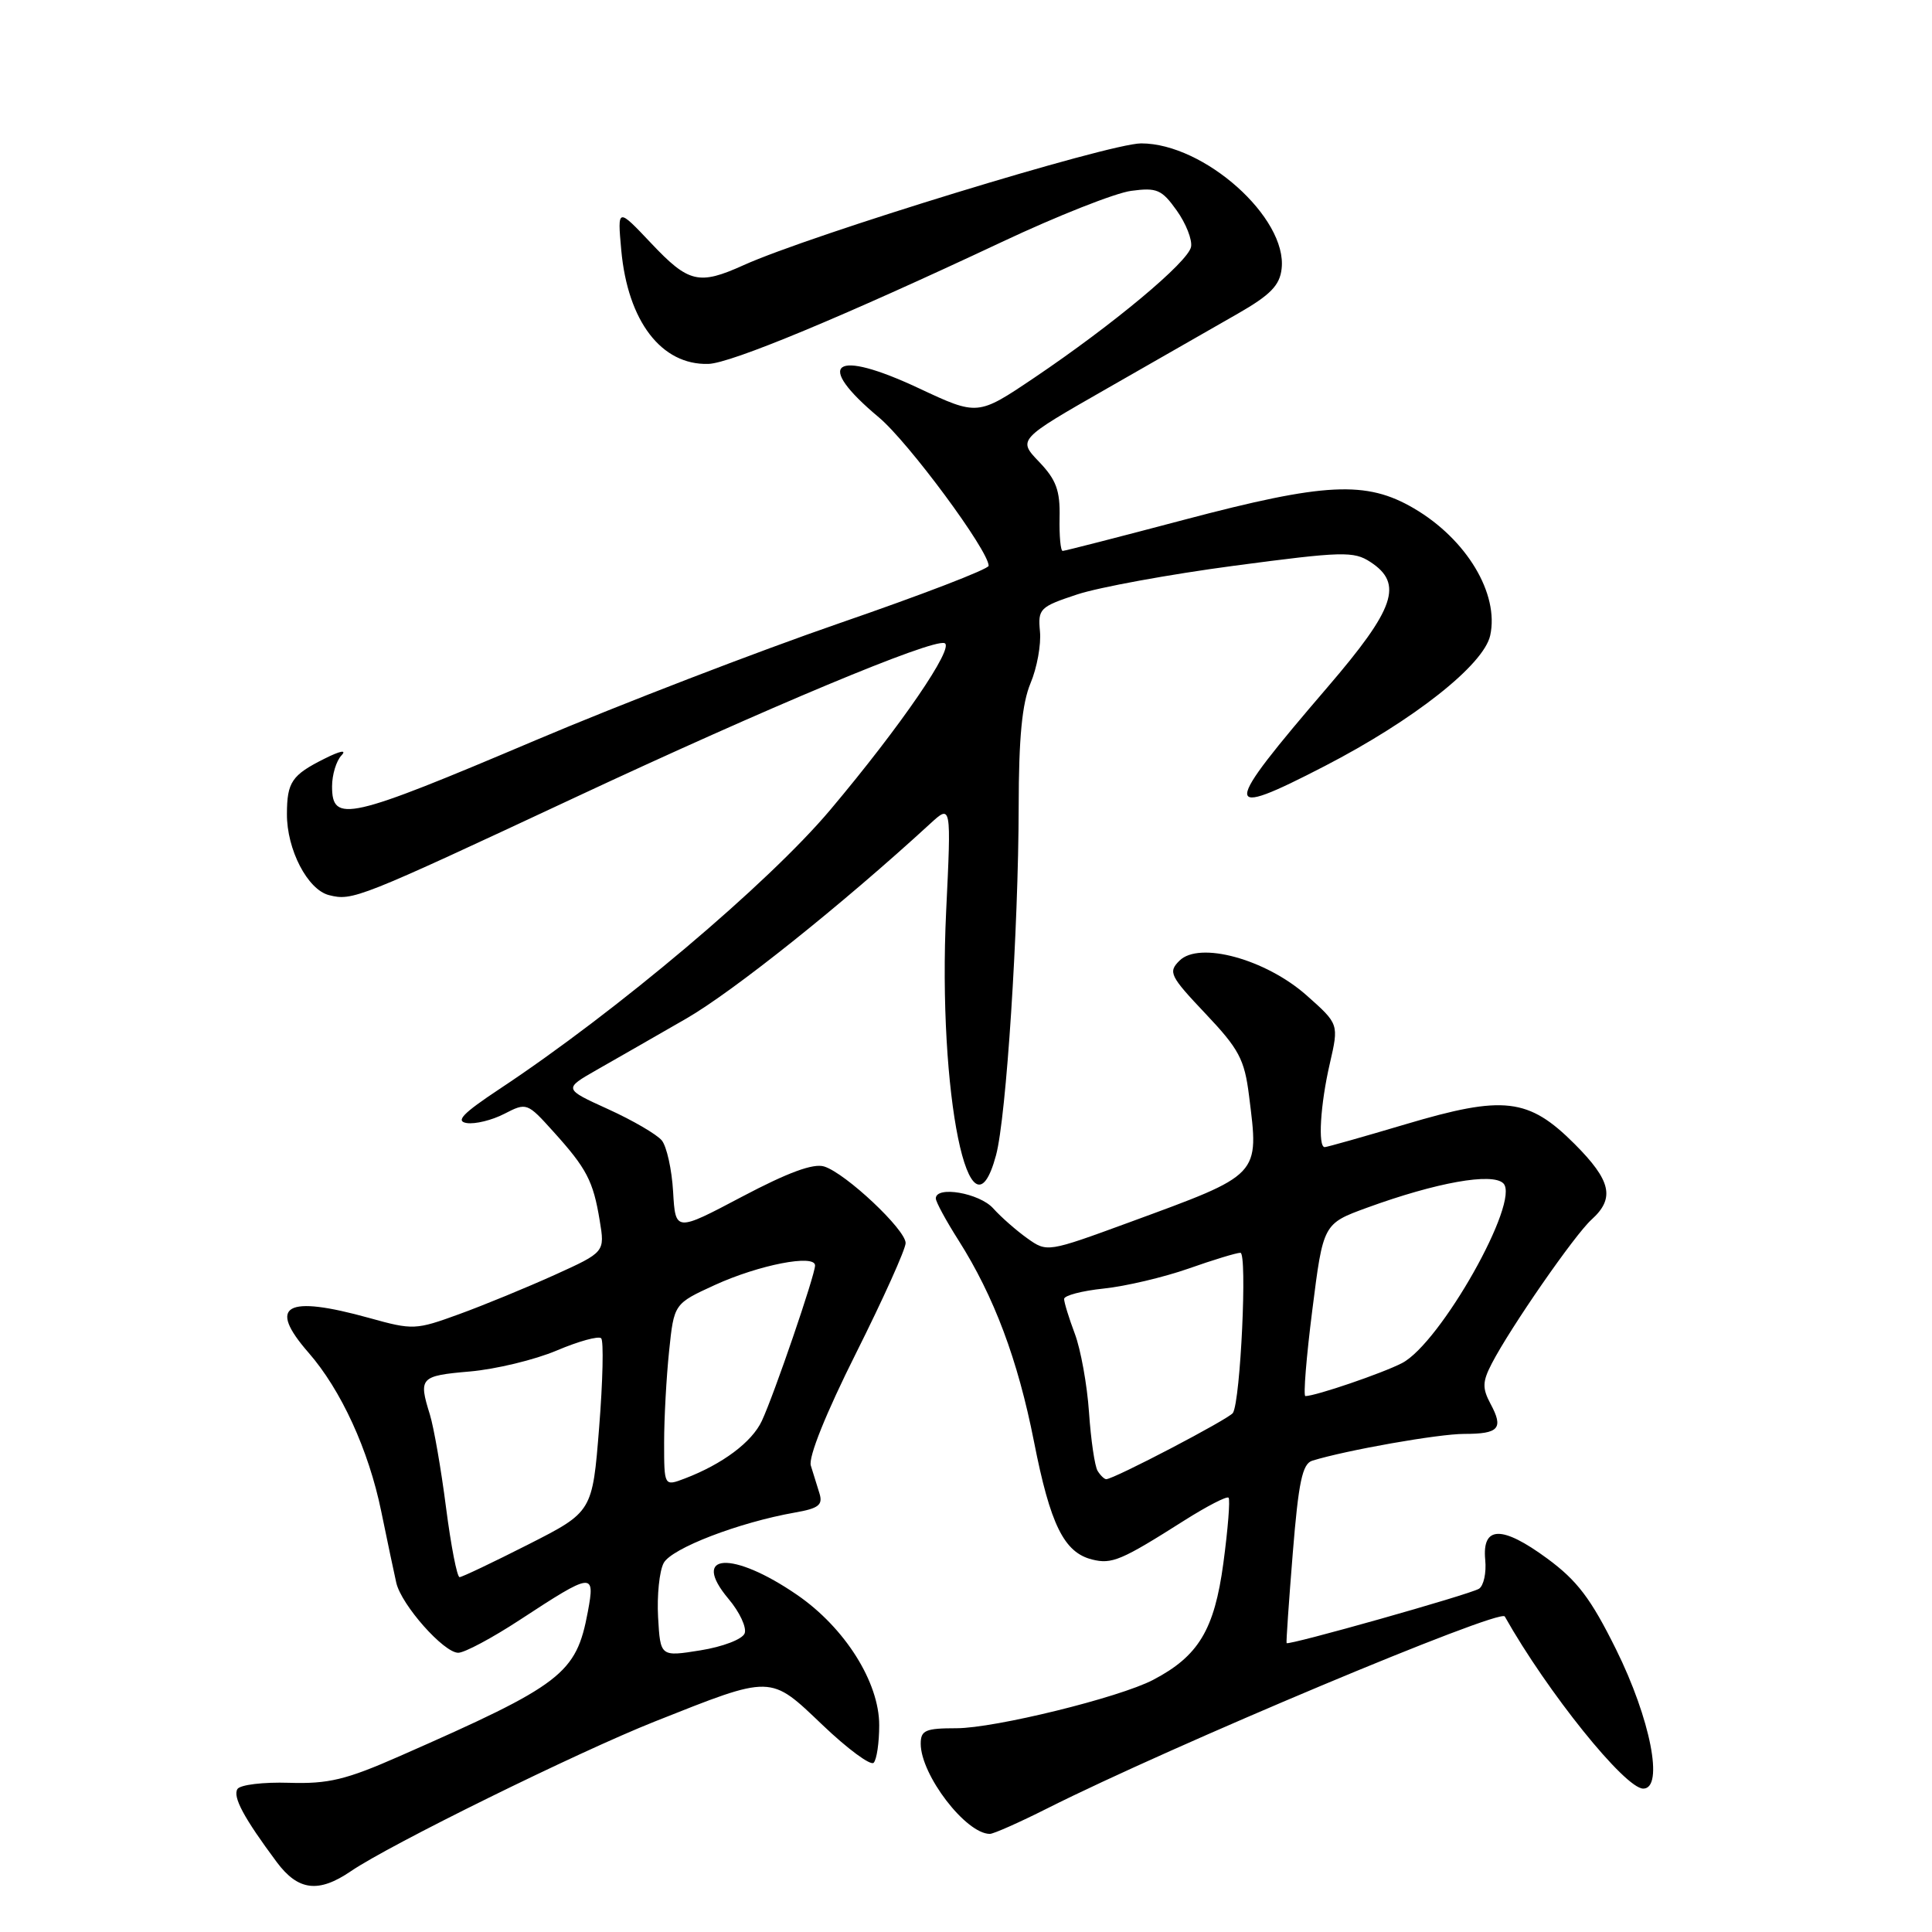 <?xml version="1.0" encoding="UTF-8" standalone="no"?>
<!DOCTYPE svg PUBLIC "-//W3C//DTD SVG 1.1//EN" "http://www.w3.org/Graphics/SVG/1.1/DTD/svg11.dtd" >
<svg xmlns="http://www.w3.org/2000/svg" xmlns:xlink="http://www.w3.org/1999/xlink" version="1.1" viewBox="0 0 256 256">
 <g >
 <path fill="currentColor"
d=" M 46.50 247.94 C 51.62 244.44 76.54 232.17 86.76 228.11 C 102.43 221.89 101.97 221.88 109.00 228.58 C 112.31 231.74 115.35 233.98 115.76 233.58 C 116.17 233.17 116.50 230.92 116.50 228.59 C 116.50 222.90 111.95 215.68 105.62 211.33 C 97.04 205.43 91.41 205.76 96.54 211.87 C 98.01 213.61 98.96 215.66 98.67 216.43 C 98.37 217.21 95.79 218.20 92.81 218.68 C 87.50 219.53 87.50 219.53 87.20 214.29 C 87.04 211.41 87.37 208.18 87.94 207.11 C 88.98 205.16 97.90 201.73 105.33 200.42 C 108.49 199.87 109.06 199.41 108.58 197.87 C 108.26 196.84 107.75 195.19 107.44 194.20 C 107.09 193.10 109.44 187.26 113.44 179.28 C 117.05 172.07 120.00 165.51 120.00 164.71 C 120.00 162.93 112.08 155.48 109.22 154.57 C 107.79 154.11 104.42 155.35 98.32 158.57 C 89.50 163.23 89.50 163.23 89.19 157.90 C 89.02 154.96 88.34 151.91 87.69 151.11 C 87.04 150.32 83.84 148.45 80.58 146.97 C 74.67 144.28 74.67 144.28 79.08 141.76 C 81.51 140.38 86.84 137.32 90.91 134.98 C 97.12 131.41 111.60 119.85 123.27 109.13 C 126.05 106.58 126.05 106.58 125.37 120.74 C 124.22 144.88 128.52 165.92 131.98 153.07 C 133.34 148.03 134.95 123.15 134.98 106.87 C 134.99 97.76 135.43 93.21 136.55 90.53 C 137.41 88.49 137.97 85.40 137.80 83.66 C 137.52 80.66 137.77 80.41 142.72 78.77 C 145.59 77.82 154.97 76.10 163.56 74.96 C 177.89 73.06 179.38 73.02 181.59 74.47 C 185.98 77.34 184.85 80.64 175.90 91.06 C 161.79 107.50 161.75 108.63 175.53 101.51 C 187.34 95.41 196.60 88.10 197.46 84.20 C 198.67 78.68 194.33 71.45 187.35 67.36 C 181.03 63.66 175.60 63.93 156.91 68.87 C 148.33 71.14 141.09 73.00 140.81 73.00 C 140.53 73.00 140.35 71.00 140.40 68.57 C 140.48 64.99 139.95 63.56 137.68 61.19 C 134.86 58.24 134.86 58.24 146.68 51.48 C 153.18 47.76 160.97 43.30 164.00 41.57 C 168.33 39.09 169.57 37.82 169.82 35.62 C 170.61 28.87 159.55 19.00 151.21 19.00 C 146.97 19.00 107.42 31.11 98.50 35.15 C 92.61 37.81 91.24 37.48 86.30 32.25 C 81.81 27.50 81.81 27.50 82.32 33.14 C 83.18 42.57 87.64 48.40 93.86 48.22 C 96.83 48.14 111.67 41.97 132.78 32.05 C 140.08 28.61 147.78 25.57 149.88 25.29 C 153.29 24.83 153.94 25.11 155.92 27.89 C 157.15 29.61 158.00 31.78 157.82 32.71 C 157.43 34.72 147.52 42.99 137.02 50.07 C 129.55 55.10 129.55 55.10 121.76 51.45 C 110.44 46.14 107.79 48.06 116.45 55.30 C 120.36 58.57 131.00 72.95 131.00 74.97 C 131.00 75.41 122.11 78.83 111.25 82.57 C 100.39 86.32 82.26 93.30 70.96 98.09 C 46.13 108.62 44.00 109.11 44.00 104.20 C 44.00 102.66 44.56 100.81 45.25 100.09 C 45.99 99.31 45.06 99.49 43.00 100.53 C 38.67 102.69 38.03 103.63 38.02 107.85 C 37.99 112.56 40.76 117.90 43.60 118.61 C 46.72 119.40 47.46 119.10 76.26 105.64 C 101.71 93.74 123.46 84.65 125.15 85.22 C 126.56 85.69 119.39 96.17 110.03 107.29 C 101.83 117.04 81.70 134.04 66.17 144.31 C 61.32 147.53 60.31 148.57 61.85 148.81 C 62.96 148.98 65.20 148.43 66.84 147.58 C 69.77 146.07 69.86 146.10 73.32 149.94 C 77.73 154.82 78.60 156.47 79.46 161.70 C 80.16 165.91 80.16 165.91 73.48 168.94 C 69.80 170.60 64.12 172.94 60.85 174.13 C 55.09 176.23 54.72 176.25 48.97 174.65 C 37.84 171.56 35.39 172.94 40.87 179.22 C 45.20 184.17 48.85 192.15 50.51 200.24 C 51.33 204.23 52.23 208.50 52.51 209.73 C 53.19 212.67 58.80 219.00 60.72 219.00 C 61.55 219.00 65.22 217.04 68.87 214.65 C 78.55 208.31 78.88 208.27 77.89 213.57 C 76.35 221.81 74.51 223.22 53.00 232.68 C 45.83 235.84 43.53 236.39 38.30 236.23 C 34.89 236.12 31.81 236.49 31.46 237.06 C 30.82 238.10 32.31 240.88 36.68 246.75 C 39.51 250.54 42.21 250.87 46.50 247.94 Z  M 138.77 239.62 C 155.21 231.35 198.77 213.08 199.39 214.19 C 205.03 224.20 215.32 237.00 217.74 237.00 C 220.51 237.00 218.70 227.76 214.13 218.54 C 210.80 211.82 208.99 209.43 205.00 206.50 C 199.01 202.10 196.37 202.16 196.80 206.69 C 196.97 208.41 196.59 210.13 195.97 210.52 C 194.73 211.28 170.68 218.07 170.48 217.72 C 170.41 217.60 170.78 212.22 171.30 205.78 C 172.06 196.38 172.57 193.96 173.88 193.55 C 178.42 192.15 190.60 190.00 194.01 190.00 C 198.63 190.00 199.26 189.28 197.50 186.01 C 196.40 183.94 196.42 183.09 197.66 180.69 C 200.14 175.90 208.65 163.62 210.89 161.60 C 214.02 158.77 213.49 156.44 208.64 151.58 C 202.54 145.48 199.26 145.10 186.28 148.96 C 180.66 150.63 175.82 152.00 175.53 152.00 C 174.61 152.00 174.95 146.35 176.21 140.92 C 177.41 135.69 177.41 135.69 173.14 131.90 C 167.72 127.09 158.89 124.68 156.28 127.30 C 154.76 128.81 155.02 129.33 159.73 134.31 C 164.18 139.01 164.90 140.37 165.50 145.16 C 166.84 155.88 167.17 155.53 149.63 161.97 C 138.80 165.94 138.74 165.95 136.13 164.09 C 134.68 163.06 132.64 161.27 131.60 160.11 C 129.77 158.08 124.00 157.09 124.00 158.80 C 124.00 159.25 125.35 161.74 127.01 164.35 C 131.72 171.78 134.87 180.17 137.01 191.03 C 139.17 202.03 140.99 205.71 144.70 206.64 C 147.33 207.30 148.56 206.78 156.93 201.47 C 159.92 199.58 162.55 198.22 162.79 198.45 C 163.02 198.69 162.71 202.60 162.10 207.14 C 160.91 215.96 158.81 219.45 152.78 222.60 C 148.27 224.95 131.83 228.99 126.75 229.00 C 122.63 229.00 122.00 229.27 122.00 231.05 C 122.00 235.19 127.99 243.00 131.16 243.00 C 131.65 243.00 135.08 241.48 138.77 239.62 Z  M 59.10 199.75 C 58.45 194.66 57.48 189.12 56.96 187.43 C 55.44 182.55 55.66 182.30 62.25 181.73 C 65.69 181.43 70.87 180.18 73.77 178.95 C 76.67 177.72 79.32 176.99 79.66 177.33 C 80.00 177.67 79.88 182.98 79.39 189.14 C 78.50 200.33 78.50 200.33 70.00 204.65 C 65.33 207.02 61.23 208.97 60.90 208.98 C 60.56 208.99 59.76 204.84 59.10 199.75 Z  M 88.00 191.12 C 88.00 187.92 88.30 182.47 88.66 179.02 C 89.31 172.75 89.31 172.75 94.72 170.27 C 100.56 167.60 108.00 166.15 108.00 167.68 C 108.00 168.94 102.58 184.78 100.95 188.27 C 99.64 191.09 95.72 194.01 90.74 195.91 C 88.00 196.95 88.00 196.95 88.00 191.12 Z  M 145.44 194.90 C 145.06 194.29 144.55 190.80 144.30 187.15 C 144.05 183.49 143.20 178.80 142.42 176.73 C 141.64 174.66 141.00 172.58 141.00 172.12 C 141.00 171.66 143.36 171.04 146.25 170.74 C 149.14 170.44 154.18 169.25 157.47 168.10 C 160.75 166.94 163.85 166.00 164.36 166.00 C 165.29 166.00 164.38 185.58 163.37 187.22 C 162.88 188.00 147.59 196.00 146.58 196.00 C 146.33 196.00 145.81 195.50 145.44 194.90 Z  M 173.89 173.57 C 175.33 162.15 175.33 162.15 181.16 160.02 C 190.33 156.68 197.75 155.35 199.20 156.80 C 201.51 159.11 190.86 177.99 185.77 180.62 C 183.15 181.97 174.40 184.96 172.97 184.99 C 172.68 185.00 173.09 179.86 173.89 173.57 Z "/>
</g>
</svg>